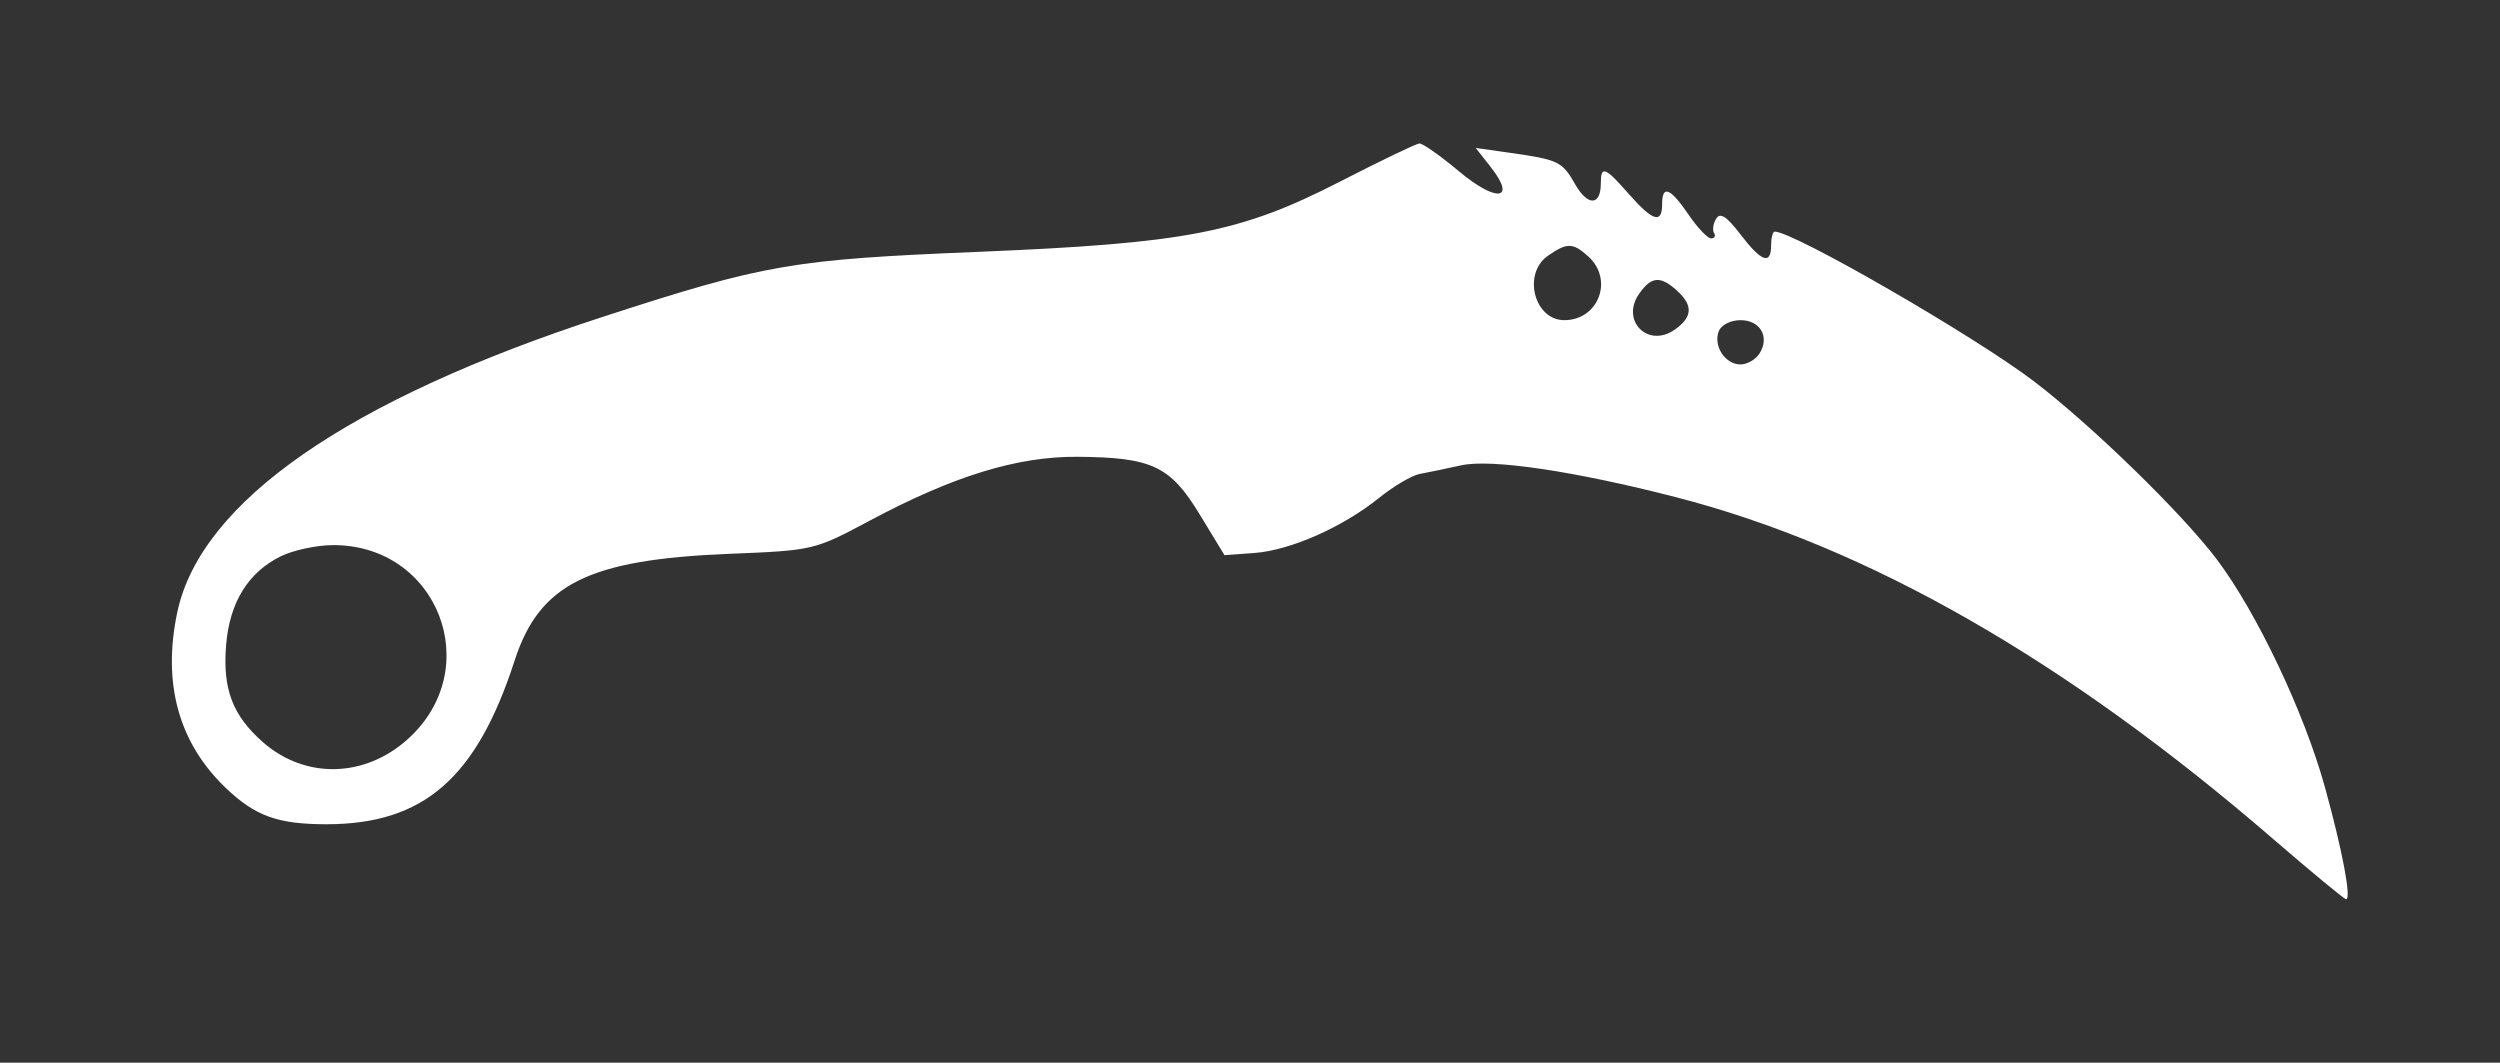 <svg xmlns="http://www.w3.org/2000/svg"   viewBox="0 0 367 156" version="1.1" fill="white">
	<rect x="0" y="0" width="367" height="156" fill="#333333" stroke="none"/>
	<path d="M 196.762 26.635 C 182.078 34.178, 174.170 35.713, 143.500 36.976 C 116.228 38.099, 112.297 38.780, 88.548 46.495 C 51.093 58.661, 29.467 73.661, 26.030 89.857 C 23.810 100.320, 26.223 109.059, 33.162 115.689 C 37.470 119.804, 40.791 121, 47.916 121 C 62.178 121, 69.953 114.244, 75.536 97 C 79.187 85.726, 86.376 82.140, 107 81.304 C 119.466 80.800, 119.522 80.786, 127.759 76.389 C 139.964 69.873, 149.366 66.989, 158.176 67.056 C 169.111 67.141, 171.790 68.402, 176.105 75.500 L 179.753 81.500 184.127 81.179 C 189.411 80.792, 197.099 77.401, 202.416 73.113 C 204.570 71.376, 207.270 69.783, 208.416 69.574 C 209.562 69.364, 212.300 68.796, 214.500 68.311 C 218.909 67.339, 231.122 69.149, 246 72.979 C 274.170 80.231, 303.291 96.896, 333.715 123.176 C 339.333 128.029, 344.143 132, 344.402 132 C 345.219 132, 343.865 124.837, 341.282 115.500 C 338.265 104.596, 331.308 89.938, 325.452 82.148 C 320.368 75.384, 306.984 62.358, 298.500 55.915 C 289.731 49.256, 263.295 34, 260.525 34 C 260.236 34, 260 34.900, 260 36 C 260 38.952, 258.579 38.447, 255.490 34.399 C 253.480 31.763, 252.527 31.147, 251.938 32.101 C 251.495 32.818, 251.354 33.763, 251.625 34.202 C 251.896 34.641, 251.699 35, 251.188 35 C 250.676 35, 249.187 33.428, 247.879 31.507 C 245.183 27.548, 244 27.088, 244 30 C 244 32.897, 242.621 32.471, 239.134 28.500 C 235.604 24.479, 235 24.251, 235 26.941 C 235 30.226, 233.071 30.288, 231.241 27.062 C 229.332 23.699, 228.788 23.438, 221.566 22.416 L 216.633 21.718 218.845 24.530 C 222.674 29.398, 219.715 29.785, 214.169 25.142 C 211.449 22.864, 208.835 21.027, 208.361 21.059 C 207.888 21.092, 202.668 23.601, 196.762 26.635 M 227.223 37.557 C 223.476 40.181, 225.220 47, 229.637 47 C 234.667 47, 236.919 41.047, 233.171 37.655 C 230.905 35.604, 230.030 35.590, 227.223 37.557 M 240.632 43.115 C 237.867 47.062, 241.907 51.154, 245.845 48.396 C 248.481 46.550, 248.578 44.833, 246.171 42.655 C 243.744 40.458, 242.416 40.568, 240.632 43.115 M 252.309 48.636 C 251.482 50.792, 253.259 53.500, 255.500 53.500 C 256.480 53.500, 257.740 52.774, 258.300 51.886 C 259.828 49.464, 258.416 47, 255.500 47 C 254.050 47, 252.665 47.710, 252.309 48.636 M 41.218 81.663 C 36.431 84.023, 33.712 88.425, 33.196 94.653 C 32.658 101.137, 34.129 105.028, 38.602 108.955 C 44.804 114.401, 53.553 114.205, 59.890 108.480 C 71.344 98.133, 64.285 79.942, 48.849 80.023 C 46.457 80.035, 43.023 80.773, 41.218 81.663" stroke="none" fill-rule="evenodd"/>
</svg>